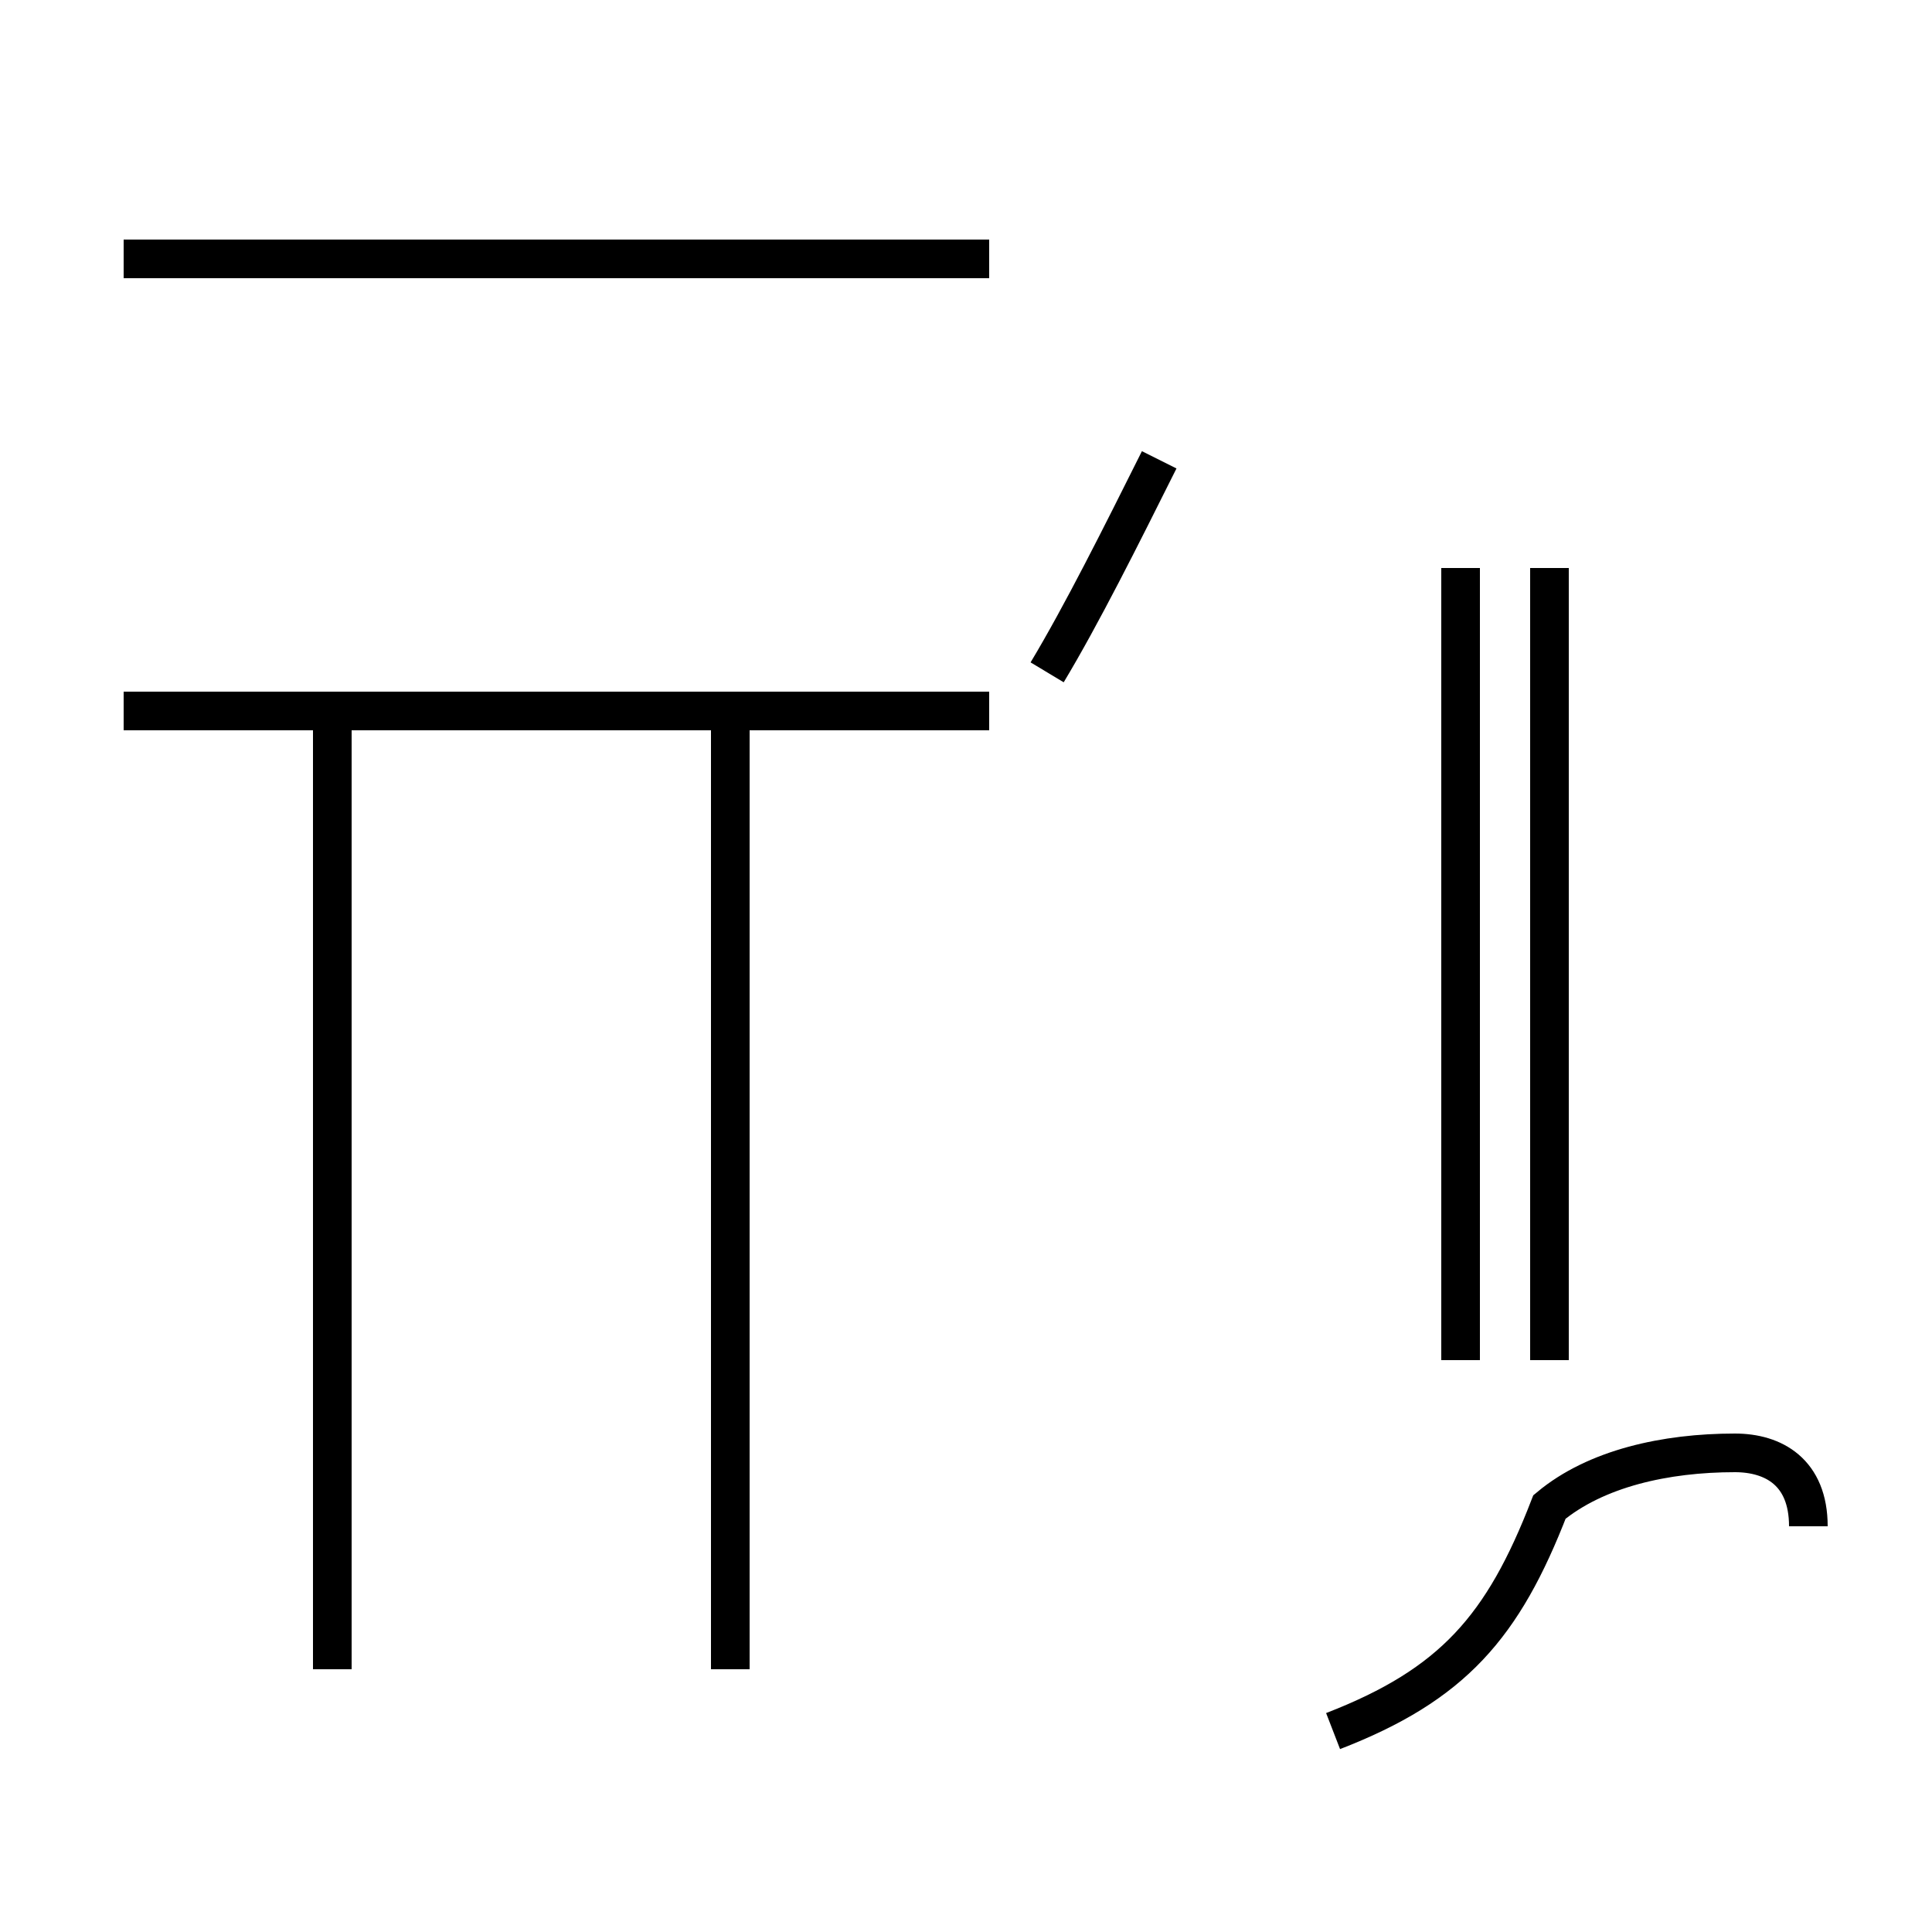<?xml version='1.0' encoding='utf8'?>
<svg viewBox="0.0 -44.0 50.0 50.0" version="1.1" xmlns="http://www.w3.org/2000/svg">
<rect x="0.0" y="-44.0" width="50.0" height="50.0" fill="#808080" stroke="none"/>
<rect x="-1000" y="-1000" width="2000" height="2000" stroke="white" fill="white"/>
<g style="fill:none; stroke:#000000;  stroke-width:1">
<path d="M 25.6 37.3 L 3.2 37.3 M 8.6 25.6 L 8.6 0.8 M 25.6 25.6 L 3.2 25.6 M 18.9 25.1 L 18.9 0.8 M 37.8 8.8 L 37.8 29.3 M 40.1 8.8 L 40.1 29.3 M 27.1 26.6 C 28.0 28.1 29.0 30.1 30.0 32.1 M 46.8 4.5 C 46.8 5.9 45.9 6.4 44.9 6.4 C 43.1 6.4 41.3 6.0 40.1 5.0 C 38.9 1.9 37.6 0.4 34.5 -0.8 " transform="scale(1, -1)" />
</g>
</svg>